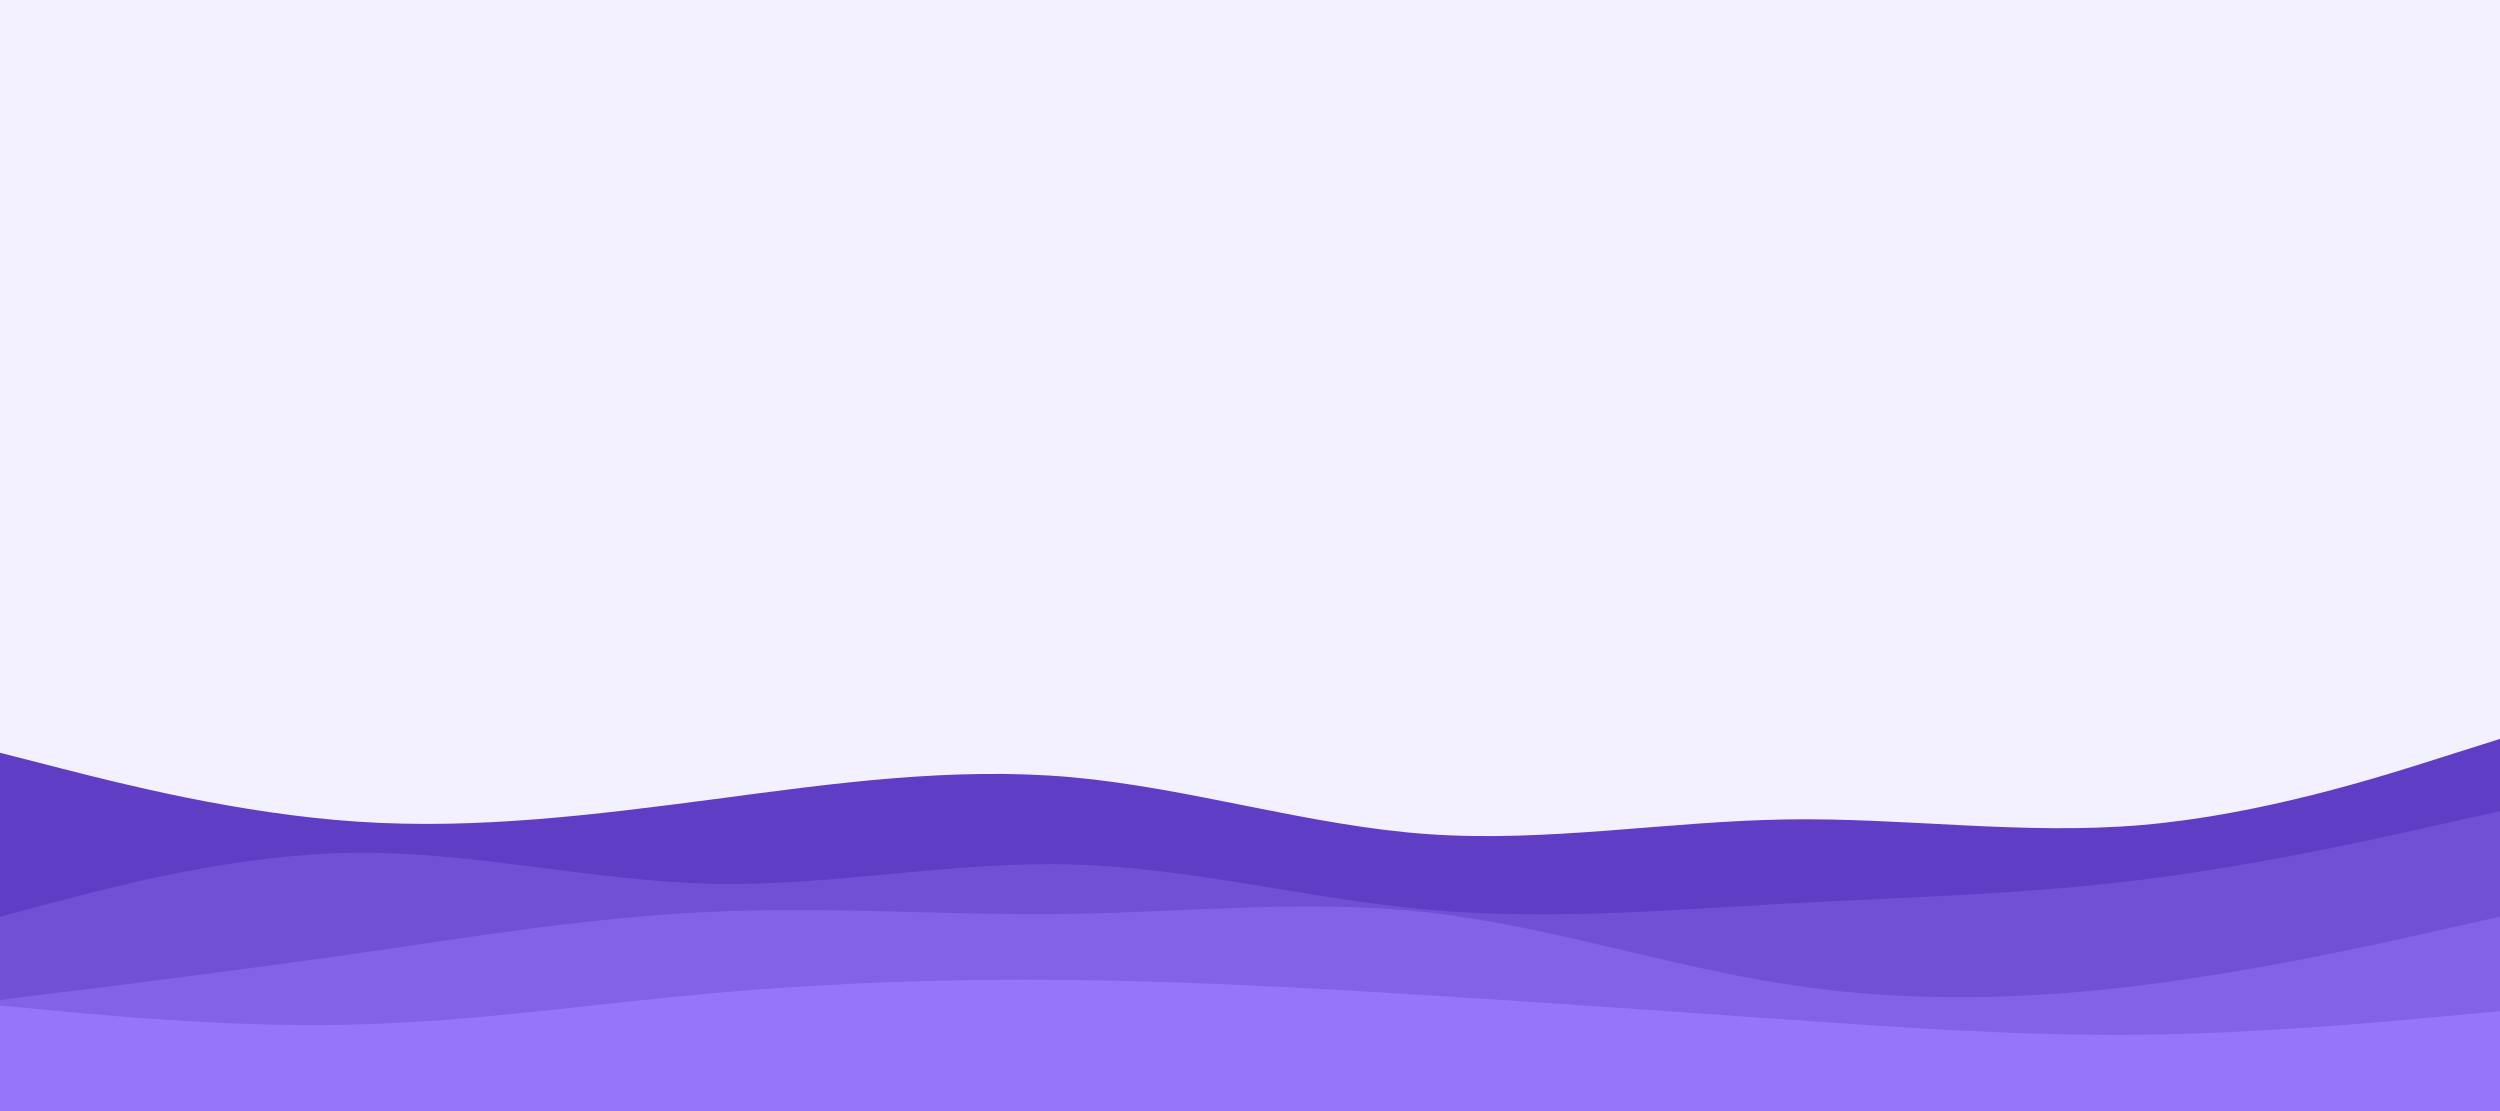 <svg id="visual" viewBox="0 0 900 400" width="900" height="400" xmlns="http://www.w3.org/2000/svg" xmlns:xlink="http://www.w3.org/1999/xlink" version="1.1"><rect x="0" y="0" width="900" height="400" fill="#f3f0ff"></rect><path d="M0 271L21.5 276.5C43 282 86 293 128.8 295.8C171.7 298.7 214.3 293.3 257.2 287.7C300 282 343 276 385.8 279.8C428.7 283.7 471.3 297.3 514.2 300.3C557 303.3 600 295.7 642.8 295C685.7 294.3 728.3 300.7 771.2 297C814 293.3 857 279.7 878.5 272.8L900 266L900 401L878.5 401C857 401 814 401 771.2 401C728.3 401 685.7 401 642.8 401C600 401 557 401 514.2 401C471.3 401 428.7 401 385.8 401C343 401 300 401 257.2 401C214.3 401 171.7 401 128.8 401C86 401 43 401 21.5 401L0 401Z" fill="#5f3dc4"></path><path d="M0 330L21.5 324.3C43 318.7 86 307.3 128.8 307C171.7 306.7 214.3 317.3 257.2 318.2C300 319 343 310 385.8 311.2C428.7 312.3 471.3 323.7 514.2 327.5C557 331.3 600 327.7 642.8 325.3C685.7 323 728.3 322 771.2 316.7C814 311.3 857 301.7 878.5 296.8L900 292L900 401L878.5 401C857 401 814 401 771.2 401C728.3 401 685.7 401 642.8 401C600 401 557 401 514.2 401C471.3 401 428.7 401 385.8 401C343 401 300 401 257.2 401C214.3 401 171.7 401 128.8 401C86 401 43 401 21.5 401L0 401Z" fill="#7250d6"></path><path d="M0 360L21.5 357.3C43 354.7 86 349.3 128.8 343.2C171.7 337 214.3 330 257.2 328.2C300 326.3 343 329.7 385.8 329C428.7 328.3 471.3 323.7 514.2 328.5C557 333.3 600 347.7 642.8 354.3C685.7 361 728.3 360 771.2 354.7C814 349.3 857 339.7 878.5 334.8L900 330L900 401L878.5 401C857 401 814 401 771.2 401C728.3 401 685.7 401 642.8 401C600 401 557 401 514.2 401C471.3 401 428.7 401 385.8 401C343 401 300 401 257.2 401C214.3 401 171.7 401 128.8 401C86 401 43 401 21.5 401L0 401Z" fill="#8462e8"></path><path d="M0 362L21.5 364C43 366 86 370 128.8 368.8C171.7 367.7 214.3 361.3 257.2 357.5C300 353.7 343 352.3 385.8 352.8C428.7 353.3 471.3 355.7 514.2 358.3C557 361 600 364 642.8 367C685.7 370 728.3 373 771.2 372.5C814 372 857 368 878.5 366L900 364L900 401L878.5 401C857 401 814 401 771.2 401C728.3 401 685.7 401 642.8 401C600 401 557 401 514.2 401C471.3 401 428.7 401 385.8 401C343 401 300 401 257.2 401C214.3 401 171.7 401 128.8 401C86 401 43 401 21.5 401L0 401Z" fill="#9775fa"></path></svg>